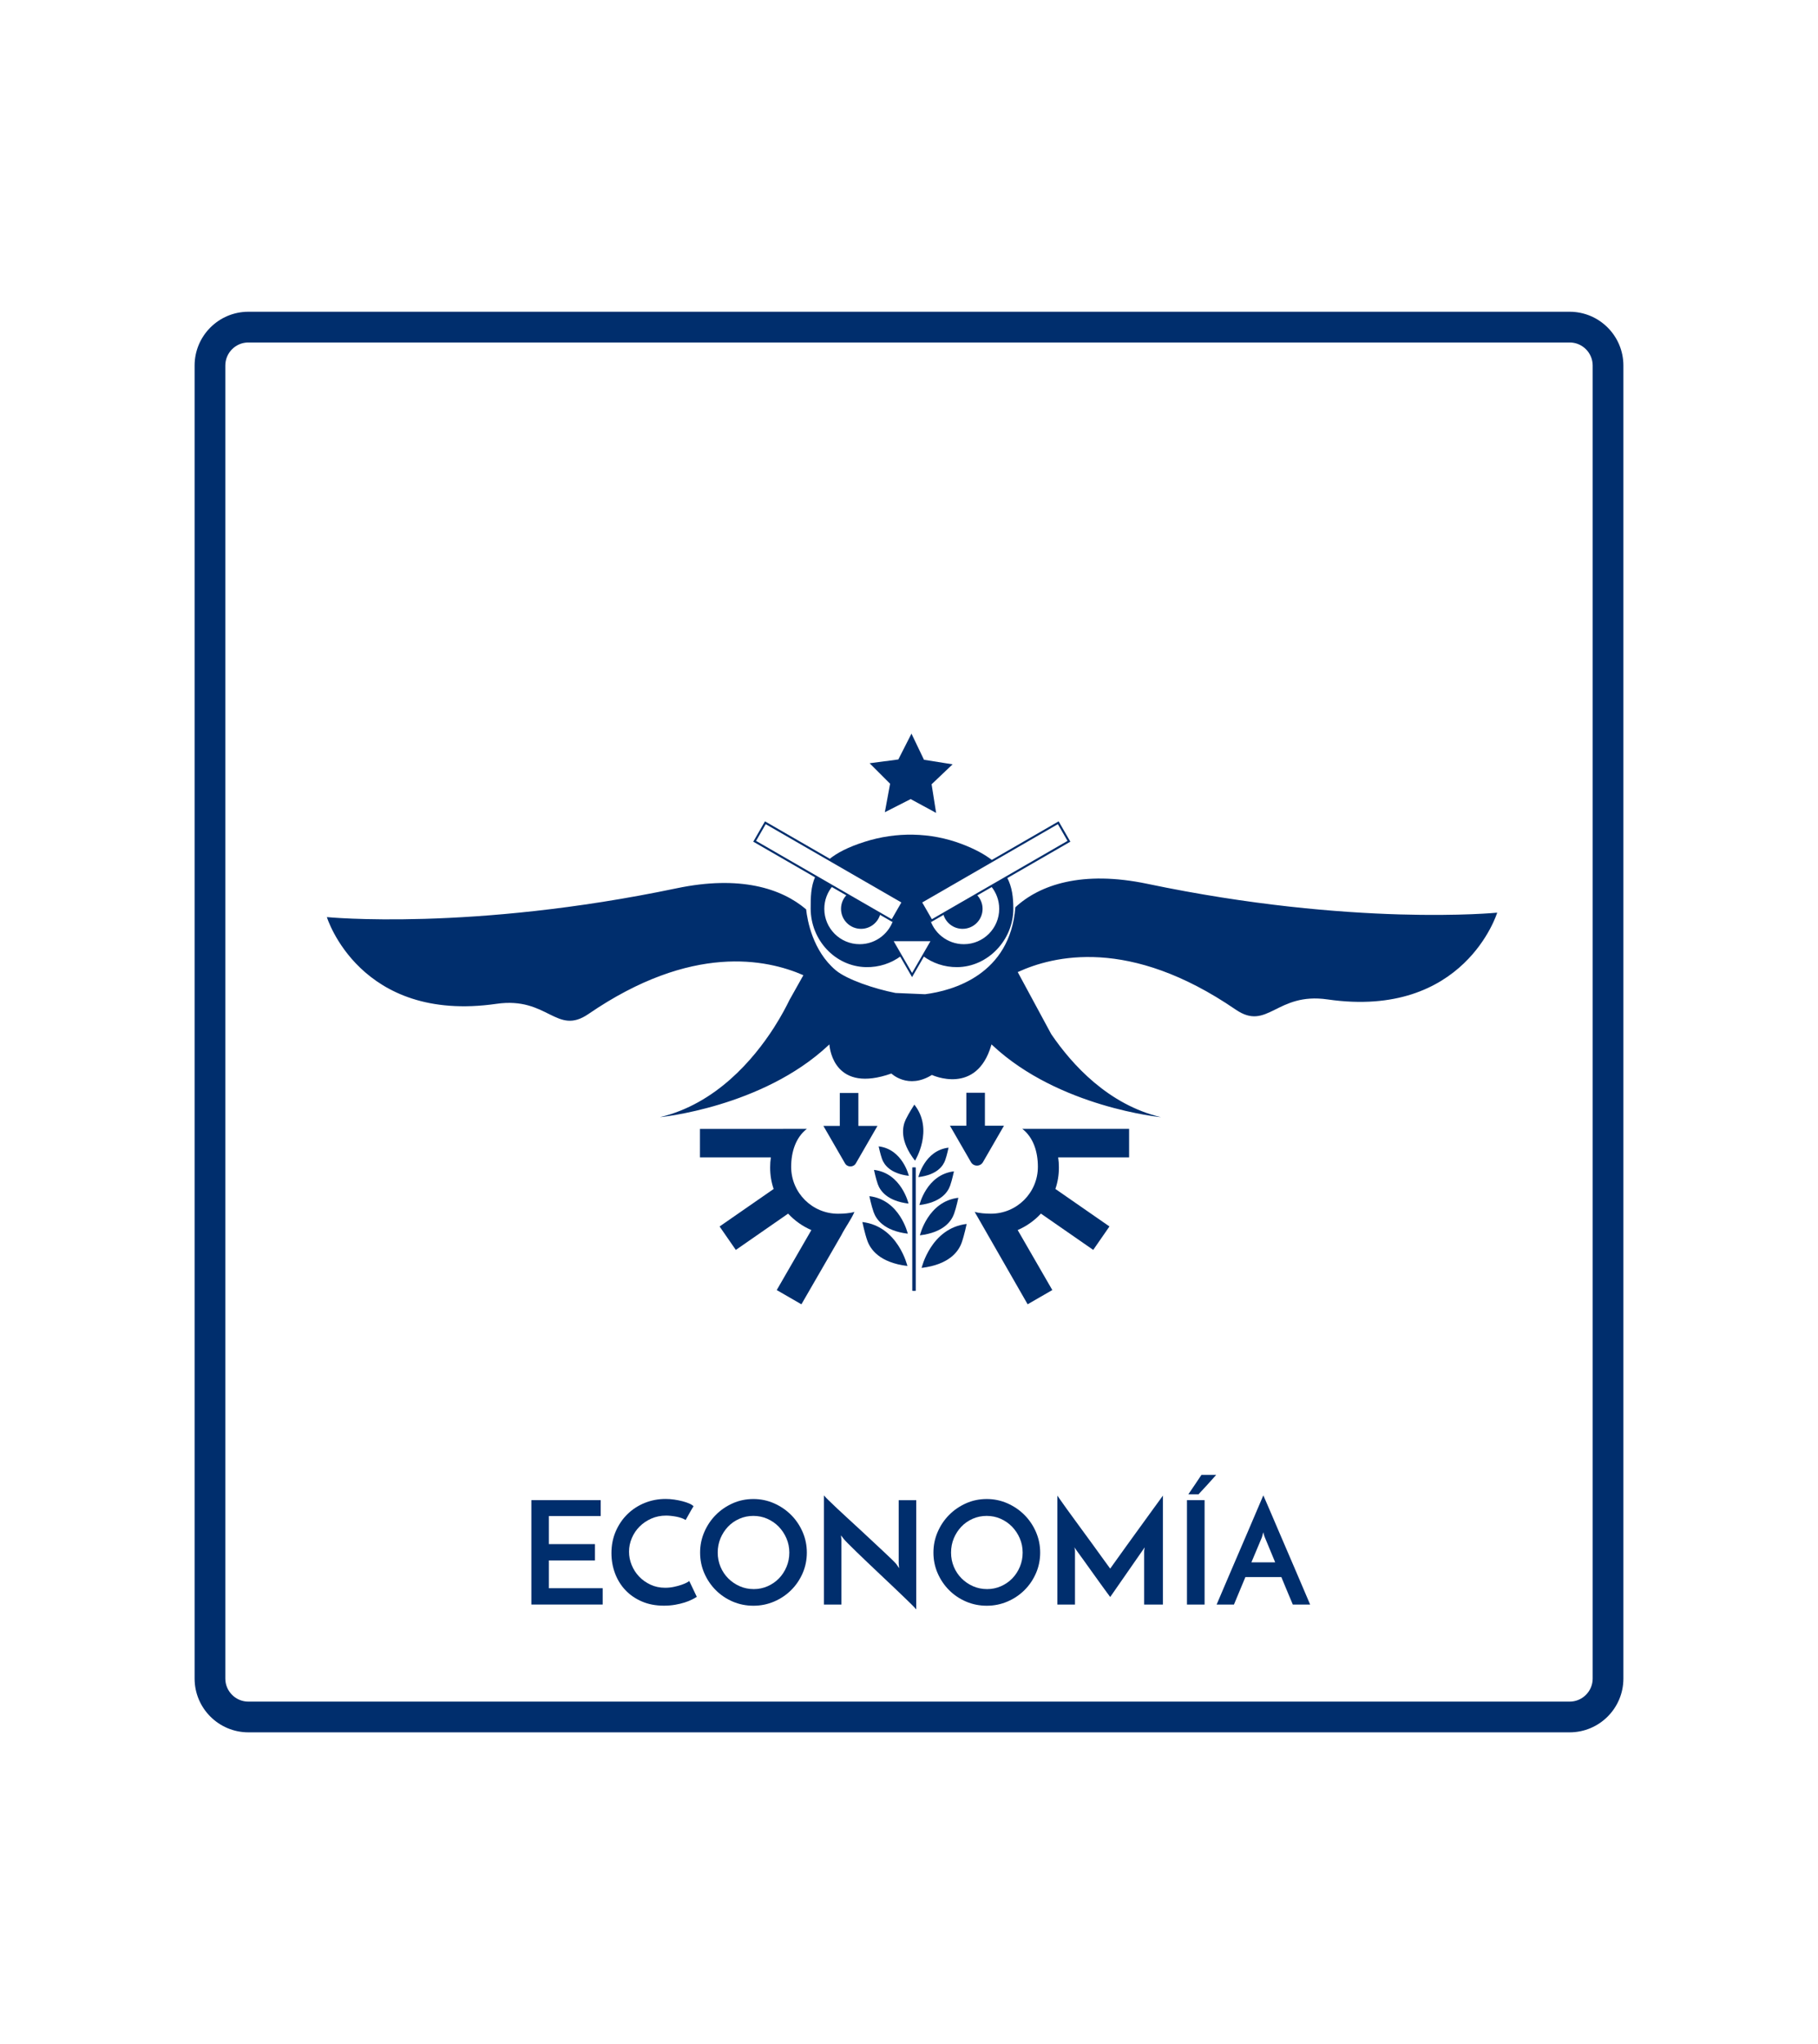 <?xml version="1.0" encoding="utf-8"?>
<!-- Generator: Adobe Illustrator 27.1.0, SVG Export Plug-In . SVG Version: 6.00 Build 0)  -->
<svg version="1.1" id="Capa_1" xmlns="http://www.w3.org/2000/svg" xmlns:xlink="http://www.w3.org/1999/xlink" x="0px" y="0px"
	 viewBox="0 0 683 768" style="enable-background:new 0 0 683 768;" xml:space="preserve">
<style type="text/css">
	.st0{fill:#002E6D;}
	.st1{fill:#FFFFFF;}
</style>
<g>
	<g>
		<path class="st0" d="M589.69,650.87H93.31c-11.14,0-20.2-9.06-20.2-20.2V137.34c0-11.15,9.07-20.21,20.2-20.21h496.38
			c11.15,0,20.2,9.06,20.2,20.21v493.33C609.89,641.81,600.85,650.87,589.69,650.87z M93.31,128.67c-4.78,0-8.66,3.89-8.66,8.67
			v493.33c0,4.76,3.88,8.66,8.66,8.66h496.38c4.78,0,8.66-3.9,8.66-8.66V137.34c0-4.78-3.88-8.67-8.66-8.67H93.31z"/>
	</g>
	<g>
		<g>
			<path class="st0" d="M562.48,342.9c0,0-12.23,40.04-63.74,32.6c-19.26-2.8-22.48,12.08-34.53,3.81
				c-39.95-27.4-68.56-20.19-81.86-14.08l12.58,23.3c7.9,11.6,21.51,26.52,41.23,31.22c0,0-38.31-3.7-63.16-26.89
				c-0.18-0.14-0.35-0.31-0.51-0.47c-0.02,0.08-0.05,0.14-0.06,0.23c-5.54,19.15-22.33,11.25-22.33,11.25
				c-8.95,5.57-15.22-0.53-15.22-0.53c-21.13,7.48-23.11-8.82-23.27-10.75c-0.02-0.13-0.02-0.19-0.02-0.19
				c-0.13,0.13-0.26,0.26-0.4,0.37c-24.84,23.27-63.27,26.98-63.27,26.98c21.13-5.04,35.22-21.79,42.83-33.63
				c0.02-0.03,0.03-0.06,0.06-0.1c2.82-4.41,4.73-8.13,5.78-10.3l5.23-9.32c-13.74-5.99-41.89-12.07-80.75,14.58
				c-12.04,8.27-15.25-6.61-34.53-3.83c-51.49,7.45-63.74-32.58-63.74-32.58s54.05,5.37,131.42-10.83c23.69-4.96,39.36,0,48.64,7.93
				c0.43,4.01,2.43,15.56,11.12,22.87c4.15,3.49,14.53,6.98,22.46,8.54l11.1,0.47c10.59-1.34,31.94-7.42,33.92-32.68
				c9.12-8.43,25.05-13.93,49.59-8.8C508.44,348.28,562.48,342.9,562.48,342.9z"/>
		</g>
		<g>
			<polygon class="st0" points="337.49,285.34 342.43,275.64 347.13,285.46 357.88,287.17 349.99,294.67 351.69,305.42 
				342.12,300.23 332.42,305.17 334.4,294.47 326.7,286.77 			"/>
		</g>
		<g>
			<g>
				<g>
					<g>
						<g>
							<path class="st0" d="M340.9,475.66c0,0-3.48-14.94-16.92-16.52c0,0,0.89,4.26,1.86,6.99
								C326.99,469.37,330.39,474.37,340.9,475.66z"/>
						</g>
						<g>
							<path class="st0" d="M346.24,476.38c0,0,3.48-14.94,16.92-16.52c0,0-0.89,4.26-1.86,6.99
								C360.16,470.09,356.75,475.08,346.24,476.38z"/>
						</g>
						<g>
							<path class="st0" d="M341.05,463.52c0,0-2.97-12.75-14.44-14.1c0,0,0.76,3.64,1.59,5.96
								C329.17,458.15,332.08,462.42,341.05,463.52z"/>
						</g>
						<g>
							<path class="st0" d="M345.6,464.13c0,0,2.97-12.75,14.44-14.1c0,0-0.76,3.64-1.59,5.96
								C357.47,458.76,354.57,463.03,345.6,464.13z"/>
						</g>
						<g>
							<path class="st0" d="M341.32,452.21c0,0-2.66-11.45-12.97-12.66c0,0,0.68,3.27,1.42,5.35
								C330.66,447.39,333.27,451.22,341.32,452.21z"/>
						</g>
						<g>
							<path class="st0" d="M345.41,452.76c0,0,2.66-11.45,12.97-12.66c0,0-0.68,3.27-1.42,5.35
								C356.07,447.94,353.47,451.77,345.41,452.76z"/>
						</g>
						<g>
							<path class="st0" d="M341.44,441.78c0,0-2.33-10.01-11.34-11.07c0,0,0.6,2.86,1.25,4.68
								C332.12,437.57,334.4,440.92,341.44,441.78z"/>
						</g>
						<g>
							<path class="st0" d="M345.02,442.26c0,0,2.33-10.01,11.34-11.07c0,0-0.6,2.86-1.25,4.68
								C354.34,438.05,352.07,441.4,345.02,442.26z"/>
						</g>
						<g>
							<path class="st0" d="M343.91,485.01h-1.04c-0.07,0-0.14-0.06-0.14-0.14v-46.13c0-0.07,0.06-0.14,0.14-0.14h1.04
								c0.07,0,0.14,0.06,0.14,0.14v46.13C344.05,484.95,343.99,485.01,343.91,485.01z"/>
						</g>
						<g>
							<path class="st0" d="M343.76,436.09c0,0,7.22-11.61-0.25-21.07c0,0-2.12,3.25-3.23,5.57
								C338.96,423.36,337.96,428.65,343.76,436.09z"/>
						</g>
					</g>
				</g>
			</g>
			<g>
				<path class="st0" d="M424.19,434.84h-26.65c0.19,1.24,0.28,2.51,0.28,3.81c0,2.81-0.45,5.52-1.32,8.06l20.31,14.09l-6.1,8.81
					l-19.65-13.64c-2.42,2.62-5.38,4.74-8.73,6.18l13.01,22.54l-9.27,5.35l-19.91-34.73c1.69,0.54,4.27,0.69,6.14,0.69
					c9.72,0,17.62-7.88,17.62-17.62c0-5.65-1.7-11.04-5.85-14.25l40.12,0V434.84z"/>
			</g>
			<g>
				<path class="st0" d="M262.96,434.85h26.65c-0.19,1.24-0.28,2.51-0.28,3.81c0,2.81,0.45,5.52,1.32,8.06l-20.31,14.09l6.1,8.81
					l19.65-13.64c2.42,2.62,5.38,4.74,8.73,6.18l-13.01,22.54l9.27,5.35l14.94-25.87c1.66-3.25,3.84-6.09,4.97-8.85
					c-1.69,0.54-4.27,0.69-6.14,0.69c-9.72,0-17.62-7.88-17.62-17.62c0-5.65,1.74-11.05,5.89-14.26l-40.16,0.01V434.85z"/>
			</g>
			<g>
				<path class="st0" d="M377.18,422.95l-7.9,13.69c-1,1.73-3.5,1.73-4.5,0l-7.9-13.69h6.16v-12.38h6.98v12.38H377.18z"/>
			</g>
			<g>
				<path class="st0" d="M329.65,423.03l-8.11,14.05c-0.91,1.57-3.18,1.57-4.09,0l-8.11-14.05h6.16v-12.38h6.98v12.38H329.65z"/>
			</g>
		</g>
		<g>
			<g>
				<path class="st0" d="M369.14,341.46c0,4.16-3.37,7.52-7.52,7.52c-3.5,0-6.44-2.4-7.26-5.63l12.53-7.24
					C368.27,337.47,369.14,339.37,369.14,341.46z"/>
			</g>
			<g>
				<path class="st0" d="M349.8,346.43l-4.39-7.64l52.31-30.2l4.4,7.64L349.8,346.43z M346.47,339.07l3.62,6.29l50.96-29.42
					l-3.62-6.29L346.47,339.07z"/>
			</g>
			<g>
				<path class="st0" d="M378.27,329.54l-5.95,3.43c1.92,2.3,3.07,5.27,3.07,8.49c0,7.33-5.93,13.29-13.29,13.29
					c-6.27,0-11.55-4.35-12.94-10.2l-3.24-5.62l27-15.59c-2.79-2.23-6.59-4.34-11.71-6.27c-11.66-4.4-24.51-4.58-36.38-0.79
					c-6.16,1.95-10.45,4.19-13.42,6.64l27.74,16.01l-3.24,5.62l0,0c-1.4,5.85-6.67,10.2-12.94,10.2c-7.36,0-13.29-5.96-13.29-13.29
					c0-3.22,1.15-6.19,3.07-8.49l2.72,1.57l-2.72-1.57l-6.42-3.71c-1.77,3.89-1.77,8.03-1.77,12.15
					c0.02,11.66,9.08,21.68,20.74,21.96c4.94,0.11,9.54-1.46,13.21-4.19l-1.68-2.89l-1.77-3.05h15.14l-2.04,3.53l-1.4,2.41
					c3.56,2.66,8.01,4.22,12.81,4.19c11.68-0.08,21.24-10.38,21.12-22.07C380.67,337.24,380.29,333.28,378.27,329.54z"/>
				<polygon class="st0" points="335.16,345.9 335.16,345.9 335.55,345.22 				"/>
			</g>
			<g>
				<path class="st0" d="M330.74,343.35c-0.84,3.24-3.78,5.63-7.26,5.63c-4.17,0-7.52-3.37-7.52-7.52c0-2.09,0.85-3.99,2.25-5.35
					L330.74,343.35z"/>
			</g>
			<g>
				<path class="st0" d="M335.3,346.43l-52.31-30.2l4.4-7.64l52.31,30.2L335.3,346.43z M284.05,315.94l50.96,29.42l3.62-6.29
					l-50.97-29.42L284.05,315.94z"/>
			</g>
			<g>
				<path class="st0" d="M342.65,367.12l-8.25-14.27h16.49L342.65,367.12z M335.75,353.63l6.9,11.94l6.9-11.94H335.75z"/>
			</g>
		</g>
	</g>
	<g>
		<path class="st0" d="M199.63,602.86v-39.23h26.04v5.97h-19.48v10.55h17.33v6.13h-17.33v10.44h20.23v6.13H199.63z"/>
		<path class="st0" d="M261.78,599.95c-0.43,0.29-1.03,0.63-1.8,1.02c-0.77,0.4-1.69,0.76-2.74,1.1c-1.06,0.34-2.25,0.63-3.58,0.86
			c-1.33,0.23-2.74,0.35-4.25,0.35c-3.09,0-5.85-0.53-8.29-1.59c-2.44-1.06-4.5-2.48-6.19-4.28c-1.69-1.79-2.98-3.89-3.88-6.3
			c-0.9-2.4-1.34-4.93-1.34-7.59c0-2.94,0.54-5.66,1.61-8.15c1.08-2.49,2.54-4.65,4.39-6.46c1.85-1.81,4-3.22,6.46-4.22
			c2.46-1,5.09-1.51,7.88-1.51c1.08,0,2.16,0.08,3.26,0.24c1.09,0.16,2.13,0.37,3.09,0.62c0.97,0.25,1.82,0.54,2.56,0.86
			c0.73,0.32,1.26,0.66,1.59,1.02c-0.32,0.5-0.57,0.91-0.75,1.24c-0.18,0.32-0.37,0.66-0.57,1c-0.2,0.34-0.41,0.73-0.65,1.16
			c-0.23,0.43-0.56,1.02-1,1.78c-0.43-0.29-0.95-0.54-1.56-0.75c-0.61-0.21-1.25-0.38-1.91-0.51c-0.67-0.13-1.34-0.22-2.02-0.3
			c-0.68-0.07-1.29-0.11-1.83-0.11c-2.01,0-3.87,0.38-5.57,1.13c-1.7,0.75-3.17,1.75-4.41,2.99c-1.24,1.24-2.21,2.68-2.91,4.33
			c-0.7,1.65-1.05,3.35-1.05,5.11c0,1.72,0.33,3.4,1,5.03c0.66,1.63,1.6,3.08,2.8,4.33c1.2,1.26,2.63,2.27,4.28,3.04
			c1.65,0.77,3.48,1.16,5.49,1.16c1.15,0,2.26-0.12,3.34-0.35s2.03-0.49,2.85-0.78c0.82-0.29,1.5-0.57,2.02-0.86
			c0.52-0.29,0.8-0.48,0.83-0.59L261.78,599.95z"/>
		<path class="st0" d="M263.02,583.33c0-2.73,0.53-5.31,1.59-7.75c1.06-2.44,2.49-4.57,4.31-6.4c1.81-1.83,3.93-3.28,6.35-4.36
			c2.42-1.08,5.01-1.61,7.78-1.61c2.73,0,5.31,0.54,7.75,1.61c2.44,1.08,4.57,2.53,6.4,4.36c1.83,1.83,3.27,3.96,4.33,6.4
			c1.06,2.44,1.59,5.02,1.59,7.75c0,2.76-0.53,5.35-1.59,7.78c-1.06,2.42-2.5,4.54-4.33,6.35c-1.83,1.81-3.96,3.24-6.4,4.28
			c-2.44,1.04-5.02,1.56-7.75,1.56c-2.76,0-5.35-0.52-7.78-1.56c-2.42-1.04-4.54-2.47-6.35-4.28c-1.81-1.81-3.25-3.93-4.31-6.35
			C263.55,588.68,263.02,586.09,263.02,583.33z M269.64,583.33c0,1.9,0.35,3.69,1.05,5.35c0.7,1.67,1.67,3.12,2.91,4.36
			c1.24,1.24,2.67,2.21,4.3,2.93c1.63,0.72,3.4,1.08,5.3,1.08c1.83,0,3.56-0.36,5.19-1.08c1.63-0.72,3.05-1.7,4.25-2.93
			c1.2-1.24,2.15-2.69,2.85-4.36c0.7-1.67,1.05-3.45,1.05-5.35c0-1.9-0.36-3.69-1.08-5.35c-0.72-1.67-1.69-3.13-2.91-4.39
			c-1.22-1.25-2.65-2.24-4.28-2.96c-1.63-0.72-3.38-1.08-5.25-1.08c-1.87,0-3.61,0.36-5.25,1.08c-1.63,0.72-3.05,1.7-4.25,2.96
			c-1.2,1.26-2.15,2.72-2.85,4.39C269.99,579.64,269.64,581.42,269.64,583.33z"/>
		<path class="st0" d="M344.22,563.63v41.06c-0.25-0.32-0.81-0.91-1.67-1.78c-0.86-0.86-1.92-1.89-3.18-3.09
			c-1.26-1.2-2.65-2.53-4.17-3.98c-1.53-1.45-3.08-2.92-4.66-4.41c-1.58-1.49-3.12-2.95-4.63-4.39c-1.51-1.43-2.88-2.75-4.12-3.96
			c-1.24-1.2-2.28-2.22-3.12-3.07c-0.84-0.84-1.39-1.43-1.64-1.75c-0.04-0.07-0.18-0.26-0.43-0.56c-0.25-0.3-0.47-0.58-0.65-0.83
			l0.16,1.72v24.27h-6.56v-41c0.25,0.32,0.81,0.91,1.67,1.75c0.86,0.84,1.92,1.86,3.17,3.04c1.26,1.18,2.65,2.48,4.17,3.87
			c1.52,1.4,3.08,2.83,4.65,4.28c1.58,1.45,3.12,2.89,4.63,4.31c1.51,1.42,2.89,2.71,4.14,3.87c1.26,1.17,2.3,2.16,3.15,2.99
			c0.84,0.83,1.39,1.4,1.64,1.72l1.02,1.51l-0.16-1.83v-23.73H344.22z"/>
		<path class="st0" d="M350.68,583.33c0-2.73,0.53-5.31,1.59-7.75c1.06-2.44,2.49-4.57,4.31-6.4c1.81-1.83,3.93-3.28,6.35-4.36
			c2.42-1.08,5.01-1.61,7.78-1.61c2.73,0,5.31,0.54,7.75,1.61c2.44,1.08,4.57,2.53,6.4,4.36c1.83,1.83,3.27,3.96,4.33,6.4
			c1.06,2.44,1.59,5.02,1.59,7.75c0,2.76-0.53,5.35-1.59,7.78c-1.06,2.42-2.5,4.54-4.33,6.35c-1.83,1.81-3.96,3.24-6.4,4.28
			c-2.44,1.04-5.02,1.56-7.75,1.56c-2.76,0-5.35-0.52-7.78-1.56c-2.42-1.04-4.54-2.47-6.35-4.28c-1.81-1.81-3.25-3.93-4.31-6.35
			C351.21,588.68,350.68,586.09,350.68,583.33z M357.3,583.33c0,1.9,0.35,3.69,1.05,5.35c0.7,1.67,1.67,3.12,2.91,4.36
			c1.24,1.24,2.67,2.21,4.3,2.93c1.63,0.72,3.4,1.08,5.3,1.08c1.83,0,3.56-0.36,5.19-1.08c1.63-0.72,3.05-1.7,4.25-2.93
			c1.2-1.24,2.15-2.69,2.85-4.36c0.7-1.67,1.05-3.45,1.05-5.35c0-1.9-0.36-3.69-1.08-5.35c-0.72-1.67-1.69-3.13-2.91-4.39
			c-1.22-1.25-2.65-2.24-4.28-2.96c-1.63-0.72-3.38-1.08-5.25-1.08c-1.87,0-3.61,0.36-5.25,1.08c-1.63,0.72-3.05,1.7-4.25,2.96
			c-1.2,1.26-2.15,2.72-2.85,4.39C357.65,579.64,357.3,581.42,357.3,583.33z"/>
		<path class="st0" d="M397.23,561.91c0.18,0.25,0.57,0.82,1.18,1.7c0.61,0.88,1.37,1.96,2.29,3.23c0.91,1.27,1.94,2.68,3.07,4.22
			c1.13,1.54,2.28,3.11,3.44,4.71c1.17,1.6,2.3,3.16,3.42,4.68c1.11,1.53,2.12,2.91,3.01,4.17c0.9,1.26,1.66,2.31,2.29,3.15
			c0.63,0.84,1.01,1.37,1.16,1.59c0.07-0.11,0.39-0.57,0.97-1.37c0.57-0.81,1.3-1.82,2.18-3.04c0.88-1.22,1.87-2.61,2.99-4.17
			c1.11-1.56,2.26-3.15,3.44-4.76c1.18-1.61,2.34-3.21,3.47-4.79c1.13-1.58,2.17-3.01,3.12-4.31c0.95-1.29,1.75-2.38,2.39-3.28
			c0.65-0.9,1.06-1.47,1.24-1.72v40.95h-7.05v-20.02c0-0.29,0.04-0.59,0.11-0.91c0.07-0.32,0.11-0.52,0.11-0.59l-12.97,18.67
			c-0.18-0.21-0.62-0.81-1.32-1.78c-0.7-0.97-1.53-2.12-2.5-3.44c-0.97-1.33-1.99-2.75-3.07-4.28c-1.08-1.52-2.09-2.94-3.04-4.25
			c-0.95-1.31-1.76-2.42-2.42-3.34c-0.66-0.92-1.03-1.44-1.1-1.59c0,0.07,0.04,0.27,0.11,0.59c0.07,0.32,0.11,0.63,0.11,0.91v20.02
			h-6.62V561.91z"/>
		<path class="st0" d="M445.93,563.63h6.62v39.23h-6.62V563.63z M446.46,561.42c0.82-1.18,1.64-2.39,2.45-3.61
			c0.81-1.22,1.62-2.44,2.45-3.66h5.54c-1.08,1.22-2.17,2.44-3.28,3.66c-1.11,1.22-2.23,2.42-3.34,3.61H446.46z"/>
		<path class="st0" d="M485.69,602.86c-0.11-0.25-0.3-0.7-0.56-1.35c-0.27-0.65-0.6-1.43-1-2.37c-0.39-0.93-0.83-1.96-1.29-3.09
			c-0.47-1.13-0.95-2.3-1.45-3.52h-13.51l-4.3,10.33h-6.51c0.14-0.32,0.48-1.12,1.02-2.39c0.54-1.27,1.21-2.85,2.02-4.74
			c0.81-1.88,1.7-3.98,2.69-6.3c0.99-2.31,2-4.67,3.04-7.08c1.04-2.4,2.05-4.76,3.04-7.08c0.99-2.31,1.88-4.41,2.69-6.3
			c0.81-1.88,1.48-3.46,2.02-4.74c0.54-1.27,0.88-2.07,1.02-2.39c0.14,0.32,0.49,1.12,1.05,2.39c0.56,1.27,1.24,2.85,2.04,4.74
			c0.81,1.88,1.7,3.98,2.69,6.3c0.99,2.31,2,4.67,3.04,7.08c1.04,2.4,2.05,4.76,3.04,7.08c0.99,2.31,1.88,4.41,2.69,6.3
			c0.81,1.88,1.48,3.46,2.02,4.74c0.54,1.27,0.88,2.07,1.02,2.39H485.69z M470.14,586.99h8.93l-3.88-9.36
			c-0.04-0.04-0.13-0.28-0.27-0.73c-0.14-0.45-0.25-0.85-0.32-1.21c-0.07,0.36-0.18,0.76-0.32,1.21c-0.14,0.45-0.21,0.69-0.21,0.73
			L470.14,586.99z"/>
	</g>
</g>
</svg>
